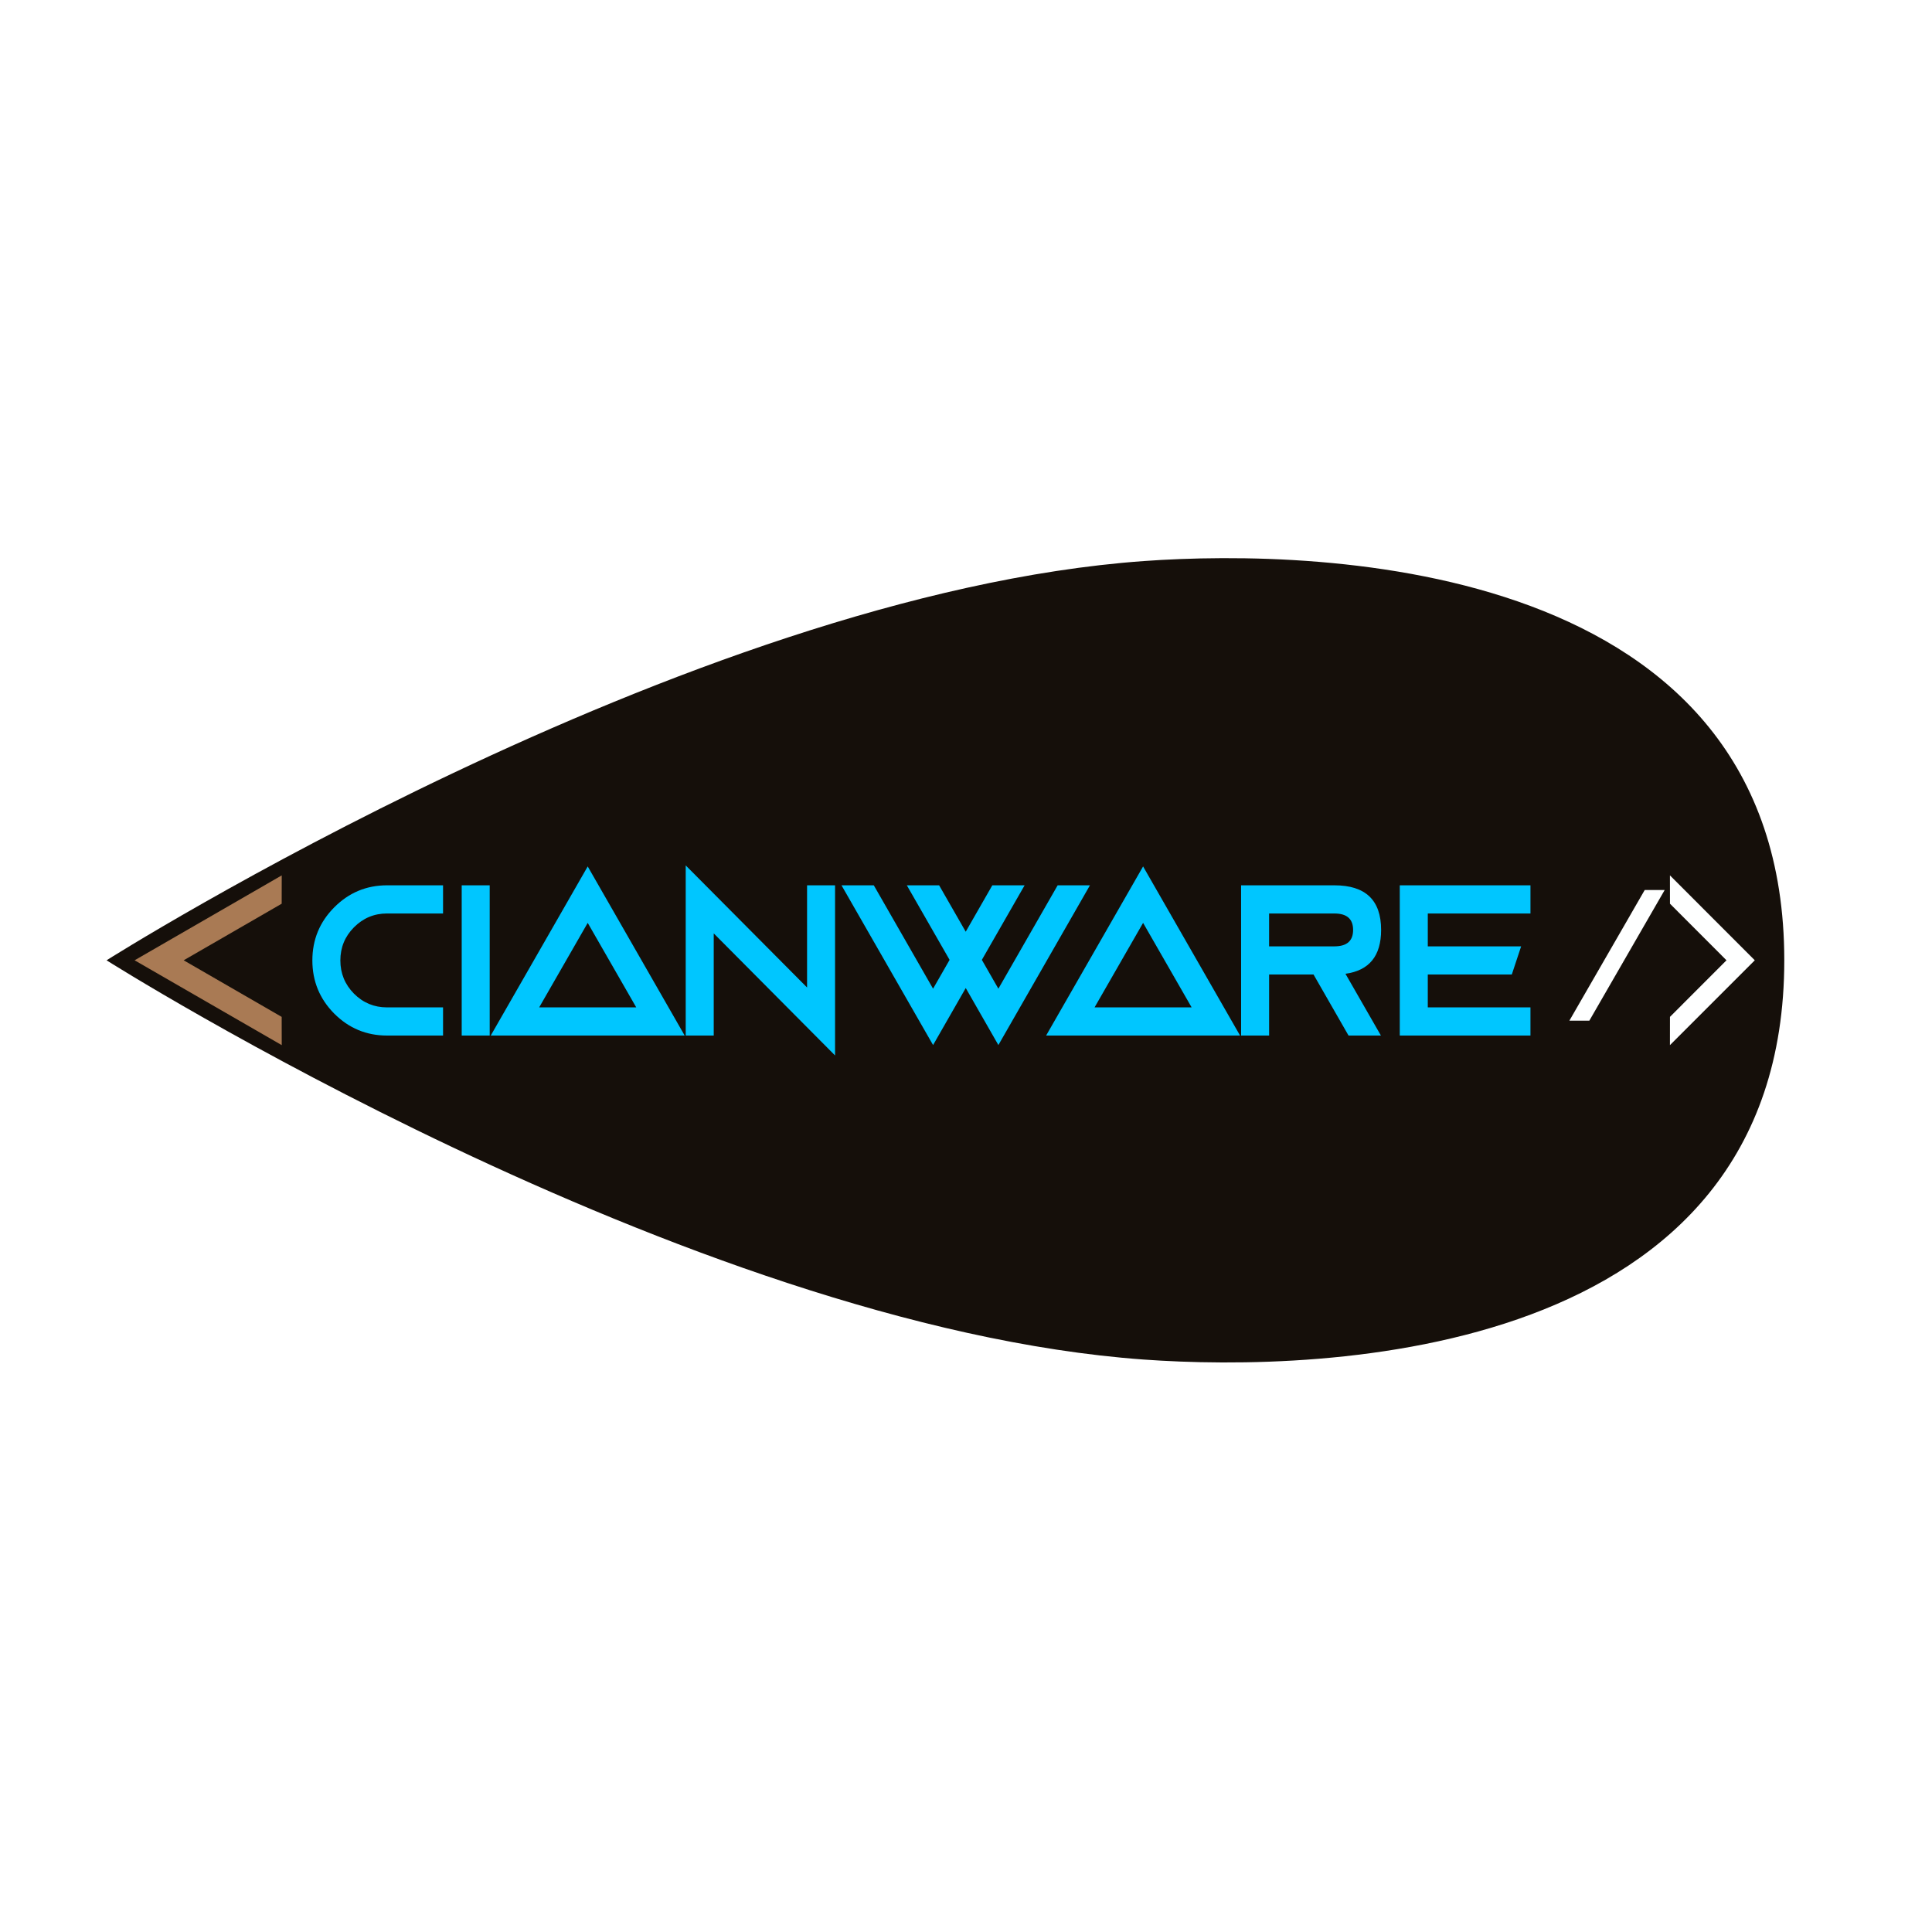 <?xml version="1.0" encoding="UTF-8" standalone="no"?>
<svg
   xmlns:dc="http://purl.org/dc/elements/1.1/"
   xmlns:cc="http://creativecommons.org/ns#"
   xmlns:rdf="http://www.w3.org/1999/02/22-rdf-syntax-ns#"
   xmlns:svg="http://www.w3.org/2000/svg"
   xmlns="http://www.w3.org/2000/svg"
   xmlns:sodipodi="http://sodipodi.sourceforge.net/DTD/sodipodi-0.dtd"
   xmlns:inkscape="http://www.inkscape.org/namespaces/inkscape"
   width="119.488"
   height="119.488"
   viewBox="0 0 119.488 119.488"
   version="1.1"
   id="svg8"
   inkscape:version="1.0.1 (3bc2e813f5, 2020-09-07)"
   sodipodi:docname="cianware.svg"
   inkscape:export-filename="F:\MARCAS\CIANWARE\REPOS\PORTAFOLIO\public\Images\gallery\cianware.png"
   inkscape:export-xdpi="803.42889"
   inkscape:export-ydpi="803.42889">
  <rect x="0" y="0" width="119.488" height="119.488" fill="#333333" stroke="none"/>
  <defs
     id="defs2">
    <clipPath
       clipPathUnits="userSpaceOnUse"
       id="clipPath966">
      <path
         d="M 0,500 H 500 V 0 H 0 Z"
         id="path964" />
    </clipPath>
    <clipPath
       clipPathUnits="userSpaceOnUse"
       id="clipPath976">
      <path
         d="M -103.108,71.322 H 103.108 V -71.322 h -206.216 z"
         id="path974" />
    </clipPath>
    <clipPath
       clipPathUnits="userSpaceOnUse"
       id="clipPath1008">
      <path
         d="M -103.108,71.322 H 103.108 V -71.322 h -206.216 z"
         id="path1006" />
    </clipPath>
    <clipPath
       clipPathUnits="userSpaceOnUse"
       id="clipPath1040">
      <path
         d="M -103.108,71.322 H 103.108 V -71.322 h -206.216 z"
         id="path1038" />
    </clipPath>
    <clipPath
       clipPathUnits="userSpaceOnUse"
       id="clipPath1072">
      <path
         d="M -103.108,71.322 H 103.108 V -71.322 h -206.216 z"
         id="path1070" />
    </clipPath>
    <clipPath
       clipPathUnits="userSpaceOnUse"
       id="clipPath1104">
      <path
         d="M -103.108,71.322 H 103.108 V -71.322 h -206.216 z"
         id="path1102" />
    </clipPath>
    <clipPath
       clipPathUnits="userSpaceOnUse"
       id="clipPath1136">
      <path
         d="M -103.108,71.322 H 103.108 V -71.322 h -206.216 z"
         id="path1134" />
    </clipPath>
    <clipPath
       clipPathUnits="userSpaceOnUse"
       id="clipPath1168">
      <path
         d="M -103.108,71.322 H 103.108 V -71.322 h -206.216 z"
         id="path1166" />
    </clipPath>
    <clipPath
       clipPathUnits="userSpaceOnUse"
       id="clipPath1200">
      <path
         d="M -103.108,71.322 H 103.108 V -71.322 h -206.216 z"
         id="path1198" />
    </clipPath>
    <clipPath
       clipPathUnits="userSpaceOnUse"
       id="clipPath1598">
      <path
         d="M 0,500 H 500 V 0 H 0 Z"
         id="path1596" />
    </clipPath>
    <clipPath
       clipPathUnits="userSpaceOnUse"
       id="clipPath1608">
      <path
         d="M -103.108,71.322 H 103.108 V -71.322 h -206.216 z"
         id="path1606" />
    </clipPath>
    <clipPath
       clipPathUnits="userSpaceOnUse"
       id="clipPath1640">
      <path
         d="M -103.108,71.322 H 103.108 V -71.322 h -206.216 z"
         id="path1638" />
    </clipPath>
    <clipPath
       clipPathUnits="userSpaceOnUse"
       id="clipPath1672">
      <path
         d="M -103.108,71.322 H 103.108 V -71.322 h -206.216 z"
         id="path1670" />
    </clipPath>
    <clipPath
       clipPathUnits="userSpaceOnUse"
       id="clipPath1704">
      <path
         d="M -103.108,71.322 H 103.108 V -71.322 h -206.216 z"
         id="path1702" />
    </clipPath>
    <clipPath
       clipPathUnits="userSpaceOnUse"
       id="clipPath1736">
      <path
         d="M -103.108,71.322 H 103.108 V -71.322 h -206.216 z"
         id="path1734" />
    </clipPath>
    <clipPath
       clipPathUnits="userSpaceOnUse"
       id="clipPath1768">
      <path
         d="M -103.108,71.322 H 103.108 V -71.322 h -206.216 z"
         id="path1766" />
    </clipPath>
    <clipPath
       clipPathUnits="userSpaceOnUse"
       id="clipPath1800">
      <path
         d="M -103.108,71.322 H 103.108 V -71.322 h -206.216 z"
         id="path1798" />
    </clipPath>
    <clipPath
       clipPathUnits="userSpaceOnUse"
       id="clipPath1832">
      <path
         d="M -103.108,71.322 H 103.108 V -71.322 h -206.216 z"
         id="path1830" />
    </clipPath>
  </defs>
  <sodipodi:namedview
     id="base"
     pagecolor="#ffffff"
     bordercolor="#666666"
     borderopacity="1.0"
     inkscape:pageopacity="0.0"
     inkscape:pageshadow="2"
     inkscape:zoom="0.90509668"
     inkscape:cx="265.41536"
     inkscape:cy="145.4434"
     inkscape:document-units="px"
     inkscape:current-layer="layer1"
     inkscape:document-rotation="0"
     showgrid="false"
     showguides="true"
     inkscape:guide-bbox="true"
     units="px"
     fit-margin-top="0"
     fit-margin-left="0"
     fit-margin-right="0"
     fit-margin-bottom="0"
     inkscape:window-width="1360"
     inkscape:window-height="705"
     inkscape:window-x="-8"
     inkscape:window-y="-8"
     inkscape:window-maximized="1"
     showborder="false" />
  <g
     inkscape:label="Capa 1"
     inkscape:groupmode="layer"
     id="layer1"
     transform="translate(7.958,52.563)">
    <circle
       style="fill:#ffff00;fill-opacity:1;stroke:none;stroke-width:0.307;stroke-opacity:1"
       id="path1111-9"
       cx="51.047"
       cy="-22.994"
       r="0" />
    <circle
       style="fill:#ffff00;fill-opacity:1;stroke:none;stroke-width:0.307;stroke-opacity:1"
       id="path1111-3"
       cx="51.047"
       cy="-22.994"
       r="0" />
    <circle
       style="fill:#ffff00;fill-opacity:1;stroke:none;stroke-width:0.307;stroke-opacity:1"
       id="path1111-93"
       cx="51.047"
       cy="-22.994"
       r="0" />
    <circle
       style="fill:#ffff00;fill-opacity:1;stroke:none;stroke-width:0.307;stroke-opacity:1"
       id="path1111-7"
       cx="51.047"
       cy="-22.994"
       r="0" />
    <circle
       style="fill:#ffff00;fill-opacity:1;stroke:none;stroke-width:0.307;stroke-opacity:1"
       id="path1111-4"
       cx="51.047"
       cy="-22.994"
       r="0" />
    <rect
       style="fill:#ffffff;stroke:none;stroke-width:0.512;stroke-opacity:1"
       id="rect947"
       width="119.488"
       height="119.488"
       x="-7.958"
       y="-52.563" />
    <path
       style="fill:#150f0a;fill-opacity:1;stroke:none;stroke-width:0.12;stroke-linecap:butt;stroke-linejoin:miter;stroke-miterlimit:4;stroke-dasharray:none;stroke-opacity:1"
       d="m 62.764,31.52 c 11.047,0.797 39.63,0.001 39.63,-24.691 0,-24.692 -28.583,-25.488 -39.63,-24.691 -28.362,2.047 -64.132,24.691 -64.132,24.691 0,0 35.77,22.644 64.132,24.691 z"
       id="path1365-6-22-2"
       sodipodi:nodetypes="scscs" />
    <g
       aria-label="CIANWARE"
       id="text851-2"
       style="font-style:normal;font-variant:normal;font-weight:normal;font-stretch:normal;font-size:11.894px;line-height:1.25;font-family:'The Shape Of Things';-inkscape-font-specification:'The Shape Of Things';fill:#00c6ff;fill-opacity:1;stroke:none;stroke-width:0.297"
       transform="matrix(0.994,0,0,1,0.064,0)">
      <path
         d="m 16.011,2.191 h 3.485 v 1.742 h -3.485 q -1.202,0 -2.056,0.854 -0.848,0.848 -0.848,2.05 0,1.202 0.848,2.056 0.854,0.848 2.056,0.848 h 3.485 v 1.742 h -3.485 q -1.922,0 -3.287,-1.359 -1.359,-1.365 -1.359,-3.287 0,-1.922 1.359,-3.281 1.365,-1.365 3.287,-1.365 z"
         style="font-style:normal;font-variant:normal;font-weight:normal;font-stretch:normal;font-family:'The Shape Of Things';-inkscape-font-specification:'The Shape Of Things';fill:#00c6ff;fill-opacity:1;stroke-width:0.297"
         id="path1518" />
      <path
         d="M 22.399,11.483 H 20.657 V 2.191 h 1.742 z"
         style="font-style:normal;font-variant:normal;font-weight:normal;font-stretch:normal;font-family:'The Shape Of Things';-inkscape-font-specification:'The Shape Of Things';fill:#00c6ff;fill-opacity:1;stroke-width:0.297"
         id="path1520" />
      <path
         d="m 25.477,9.741 h 6.04 L 28.497,4.514 Z M 22.463,11.483 28.497,1.023 34.531,11.483 Z"
         style="fill:#00c6ff;fill-opacity:1"
         id="path1522" />
      <path
         d="M 36.338,5.164 V 11.483 H 34.595 V 0.96 l 7.55,7.55 v -6.319 h 1.742 V 12.714 Z"
         style="font-style:normal;font-variant:normal;font-weight:normal;font-stretch:normal;font-family:'The Shape Of Things';-inkscape-font-specification:'The Shape Of Things';fill:#00c6ff;fill-opacity:1;stroke-width:0.297"
         id="path1524" />
      <path
         d="M 52.018,8.544 49.986,12.07 44.288,2.191 h 2.009 l 3.688,6.394 1.028,-1.783 -2.66,-4.611 h 2.009 l 1.655,2.869 1.655,-2.869 h 2.009 l -2.66,4.611 1.028,1.783 3.688,-6.394 h 2.009 l -5.697,9.879 z"
         style="font-style:normal;font-variant:normal;font-weight:normal;font-stretch:normal;font-family:'The Shape Of Things';-inkscape-font-specification:'The Shape Of Things';fill:#00c6ff;fill-opacity:1;stroke-width:0.297"
         id="path1526" />
      <path
         d="m 60.033,9.741 h 6.04 L 63.053,4.514 Z M 57.019,11.483 63.053,1.023 69.087,11.483 Z"
         style="font-style:normal;font-variant:normal;font-weight:normal;font-stretch:normal;font-family:'The Shape Of Things';-inkscape-font-specification:'The Shape Of Things';fill:#00c6ff;fill-opacity:1;stroke-width:0.297"
         id="path1528" />
      <path
         d="m 69.151,2.191 h 5.808 q 2.904,0 2.904,2.759 0,2.41 -2.219,2.712 l 2.207,3.821 H 75.836 L 73.658,7.708 h -2.764 v 3.775 h -1.742 z m 1.742,1.742 v 2.033 h 4.065 q 1.162,0 1.162,-1.016 0,-1.016 -1.162,-1.016 z"
         style="font-style:normal;font-variant:normal;font-weight:normal;font-stretch:normal;font-family:'The Shape Of Things';-inkscape-font-specification:'The Shape Of Things';fill:#00c6ff;fill-opacity:1;stroke-width:0.297"
         id="path1530" />
      <path
         d="m 80.767,9.741 h 6.388 V 11.483 H 79.024 V 2.191 h 8.131 v 1.742 h -6.388 v 2.033 h 5.808 l -0.581,1.742 h -5.227 z"
         style="font-style:normal;font-variant:normal;font-weight:normal;font-stretch:normal;font-family:'The Shape Of Things';-inkscape-font-specification:'The Shape Of Things';fill:#00c6ff;fill-opacity:1;stroke-width:0.297"
         id="path1532" />
    </g>
    <g
       aria-label="&lt;"
       id="text851-9-3"
       style="font-style:normal;font-variant:normal;font-weight:normal;font-stretch:normal;font-size:15.694px;line-height:1.25;font-family:'The Shape Of Things';-inkscape-font-specification:'The Shape Of Things';fill:#a97a54;fill-opacity:1;stroke:none;stroke-width:0.392"
       transform="matrix(0.659,0,0,0.659,9.463,1.058)">
      <path
         d="M 0.005,16.718 -13.803,8.756 0.005,0.787 0,3.446 -9.198,8.756 0,14.067 Z"
         style="font-style:normal;font-variant:normal;font-weight:normal;font-stretch:normal;font-family:'The Shape Of Things';-inkscape-font-specification:'The Shape Of Things';fill:#a97a54;fill-opacity:1;stroke-width:0.392"
         id="path1062-7"
         sodipodi:nodetypes="ccccccc" />
    </g>
    <g
       aria-label="/&gt;"
       id="text851-9-4-9"
       style="font-style:normal;font-variant:normal;font-weight:normal;font-stretch:normal;font-size:15.694px;line-height:1.25;font-family:'The Shape Of Things';-inkscape-font-specification:'The Shape Of Things';fill:#feffff;fill-opacity:1;stroke:none;stroke-width:0.392"
       transform="matrix(0.38,0,0,0.659,49.198,1.058)">
      <path
         d="M 105.015,14.42 117.276,2.159 h 3.249 L 108.264,14.42 Z"
         style="font-style:normal;font-variant:normal;font-weight:normal;font-stretch:normal;font-family:'The Shape Of Things';-inkscape-font-specification:'The Shape Of Things';fill:#feffff;fill-opacity:1;stroke-width:0.392"
         id="path1084-9"
         sodipodi:nodetypes="ccccc" />
      <path
         d="m 121.38,16.718 13.809,-7.962 -13.809,-7.97 0.005,2.659 9.198,5.31 -9.198,5.31 z"
         style="font-style:normal;font-variant:normal;font-weight:normal;font-stretch:normal;font-family:'The Shape Of Things';-inkscape-font-specification:'The Shape Of Things';fill:#feffff;fill-opacity:1;stroke-width:0.392"
         id="path1086-8"
         sodipodi:nodetypes="ccccccc" />
    </g>
  </g>
</svg>
